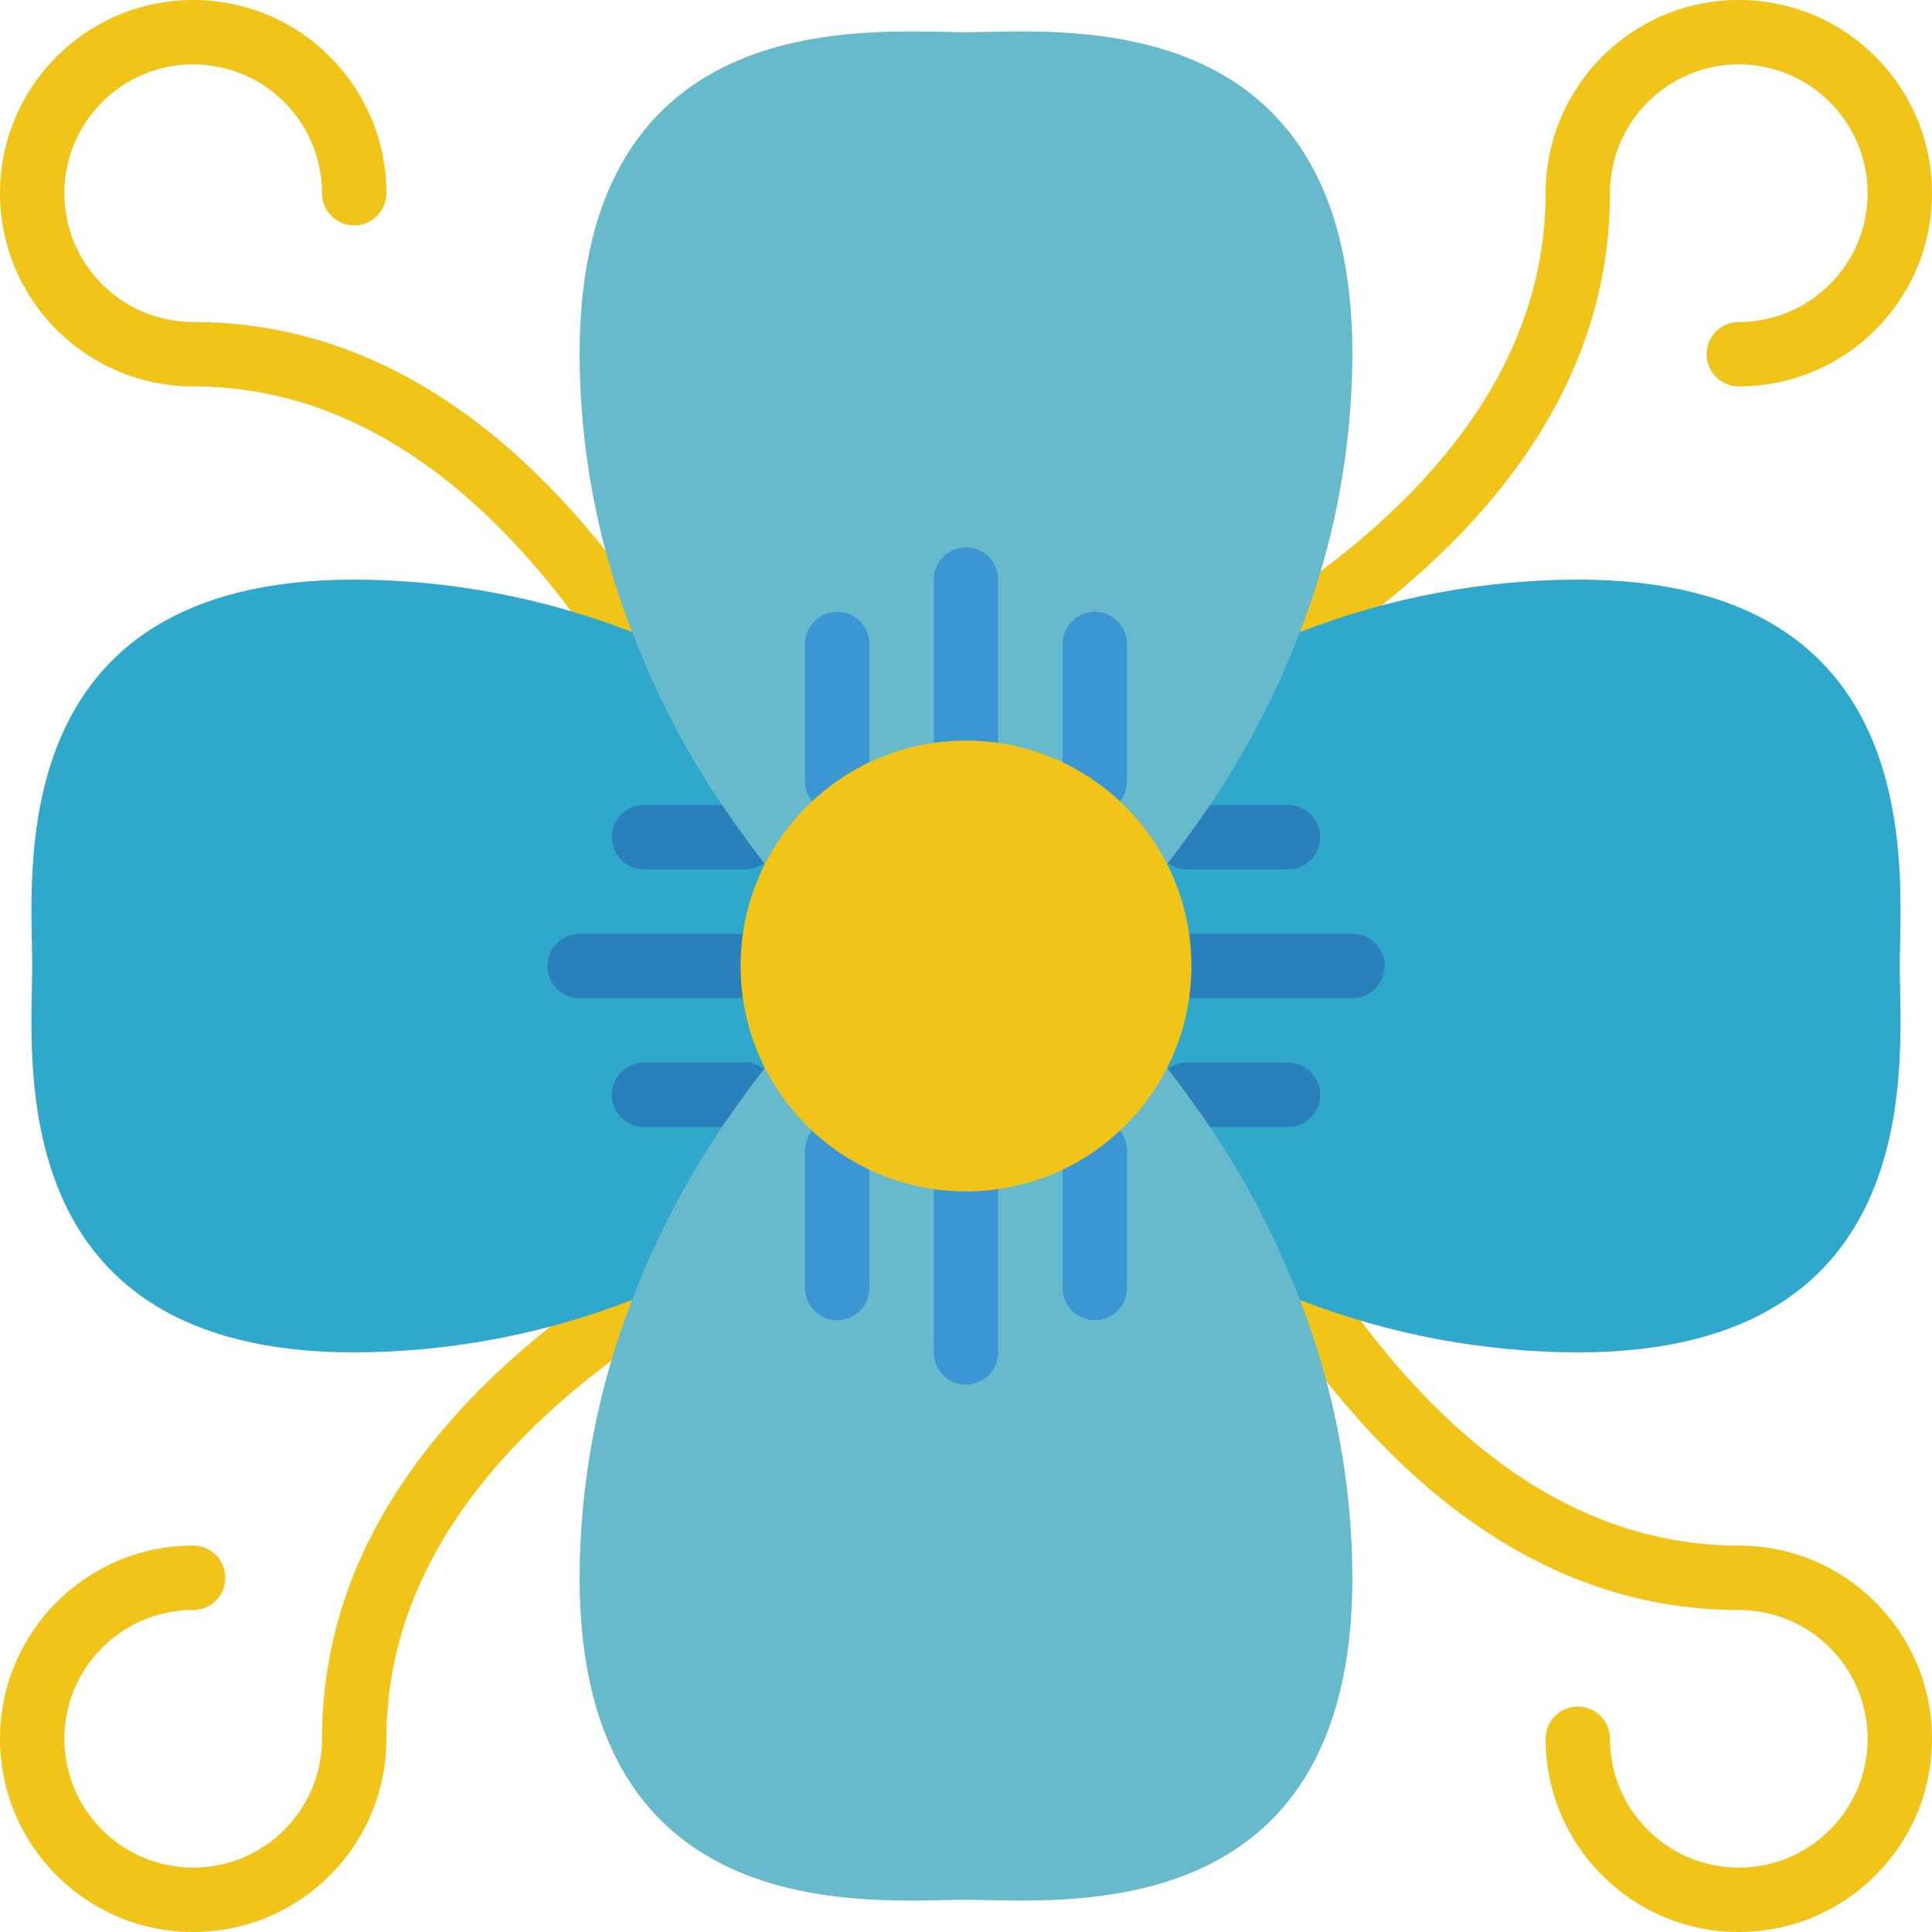 <?xml version="1.0" encoding="UTF-8"?>
<!DOCTYPE svg PUBLIC '-//W3C//DTD SVG 1.0//EN'
          'http://www.w3.org/TR/2001/REC-SVG-20010904/DTD/svg10.dtd'>
<svg contentScriptType="text/ecmascript" width="100pt" xmlns:xlink="http://www.w3.org/1999/xlink" zoomAndPan="magnify" contentStyleType="text/css" viewBox="0 0 60 60" height="100.0pt" preserveAspectRatio="xMidYMid meet" xmlns="http://www.w3.org/2000/svg" version="1.0"
><g id="Page-1" style="fill:none; fill-rule:evenodd;"
  ><g style="fill-rule:nonzero;" id="013---Flower"
    ><path id="Shape" d="m6 60c-3.314 0-6-2.686-6-6s2.686-6 6-6c.552 0 1 .448 1 1s-.448 1-1 1c-2.209 0-4 1.791-4 4s1.791 4 4 4 4-1.791 4-4c0-5.32 3-10.08 8.9-14.14l20.85-21.19c.043-.051.094-.095.15-.13 5.37-3.67 8.1-7.89 8.1-12.54 0-3.314 2.686-6 6-6s6 2.686 6 6-2.686 6-6 6c-.552 0-1-.448-1-1s.448-1 1-1c2.209 0 4-1.791 4-4s-1.791-4-4-4-4 1.791-4 4c0 5.32-3 10.08-8.9 14.14l-20.85 21.19c-.043.051-.094.095-.15.13-5.37 3.67-8.1 7.89-8.1 12.54 0 3.314-2.686 6-6 6z" style="fill:#f0c419;"
      /><path id="Shape" d="m54 60c-3.314 0-6-2.686-6-6 0-.552.448-1 1-1s1 .448 1 1c0 2.209 1.791 4 4 4s4-1.791 4-4-1.791-4-4-4c-5.32 0-10.08-3-14.14-8.9l-21.19-20.85c-.051-.043-.095-.094-.13-.15-3.67-5.37-7.89-8.1-12.54-8.1-3.314 0-6-2.686-6-6s2.686-6 6-6 6 2.686 6 6c0 .552-.448 1-1 1s-1-.448-1-1c0-2.209-1.791-4-4-4s-4 1.791-4 4 1.791 4 4 4c5.32 0 10.08 3 14.14 8.9l21.19 20.85c.051.043.095.094.13.15 3.67 5.37 7.89 8.1 12.54 8.1 3.314 0 6 2.686 6 6s-2.686 6-6 6z" style="fill:#f0c419;"
      /><path id="Shape" d="m40.37 40.37c2.752 1.07 5.678 1.622 8.63 1.63 11 0 10-9.14 10-12s1-12-10-12c-2.952.008-5.878.56-8.63 1.63h-20.74c-2.752-1.07-5.678-1.622-8.63-1.63-11 0-10 9.14-10 12s-1 12 10 12c2.952-.008 5.878-.56 8.63-1.63z" style="fill:#2fa8cc;"
      /><g style="fill:#2980ba;"
      ><path d="m23 31h-5c-.552 0-1-.448-1-1s.448-1 1-1h5c.552 0 1 .448 1 1s-.448 1-1 1z" id="Shape"
        /><path d="m23.13 35h-3.13c-.552 0-1-.448-1-1s.448-1 1-1h3.13c.552 0 1 .448 1 1s-.448 1-1 1z" id="Shape"
        /><path d="m23.13 27h-3.13c-.552 0-1-.448-1-1s.448-1 1-1h3.13c.552 0 1 .448 1 1s-.448 1-1 1z" id="Shape"
        /><path d="m42 31h-5c-.552 0-1-.448-1-1s.448-1 1-1h5c.552 0 1 .448 1 1s-.448 1-1 1z" id="Shape"
        /><path d="m40 27h-3.13c-.552 0-1-.448-1-1s.448-1 1-1h3.13c.552 0 1 .448 1 1s-.448 1-1 1z" id="Shape"
        /><path d="m40 35h-3.13c-.552 0-1-.448-1-1s.448-1 1-1h3.13c.552 0 1 .448 1 1s-.448 1-1 1z" id="Shape"
      /></g
      ><path id="Shape" d="m36.24 33.16c.2.26.42.54.63.84 1.453 1.953 2.631 4.096 3.5 6.37 1.07 2.752 1.622 5.678 1.63 8.63 0 11-9.14 10-12 10s-12 1-12-10c.008-2.952.56-5.878 1.63-8.63.869-2.274 2.047-4.417 3.5-6.37.21-.3.43-.58.63-.84v-6.32c-.2-.26-.42-.54-.63-.84-1.453-1.953-2.631-4.096-3.5-6.37-1.07-2.752-1.622-5.678-1.63-8.63 0-11 9.14-10 12-10s12-1 12 10c-.008 2.952-.56 5.878-1.63 8.63-.869 2.274-2.047 4.417-3.5 6.37-.21.3-.43.58-.63.84z" style="fill:#67b9cc;"
      /><path id="Shape" d="m30 24c-.552 0-1-.448-1-1v-5c0-.552.448-1 1-1s1 .448 1 1v5c0 .552-.448 1-1 1z" style="fill:#3b97d3;"
      /><path id="Shape" d="m26 25.26c-.552 0-1-.448-1-1v-4.26c0-.552.448-1 1-1s1 .448 1 1v4.26c0 .552-.448 1-1 1z" style="fill:#3b97d3;"
      /><path id="Shape" d="m34 25.26c-.552 0-1-.448-1-1v-4.26c0-.552.448-1 1-1s1 .448 1 1v4.26c0 .552-.448 1-1 1z" style="fill:#3b97d3;"
      /><path id="Shape" d="m30 43c-.552 0-1-.448-1-1v-5c0-.552.448-1 1-1s1 .448 1 1v5c0 .552-.448 1-1 1z" style="fill:#3b97d3;"
      /><path id="Shape" d="m34 41c-.552 0-1-.448-1-1v-4.26c0-.552.448-1 1-1s1 .448 1 1v4.26c0 .552-.448 1-1 1z" style="fill:#3b97d3;"
      /><path id="Shape" d="m26 41c-.552 0-1-.448-1-1v-4.26c0-.552.448-1 1-1s1 .448 1 1v4.26c0 .552-.448 1-1 1z" style="fill:#3b97d3;"
      /><circle r="7" id="Oval" style="fill:#f0c419;" cx="30" cy="30"
    /></g
  ></g
></svg
>
